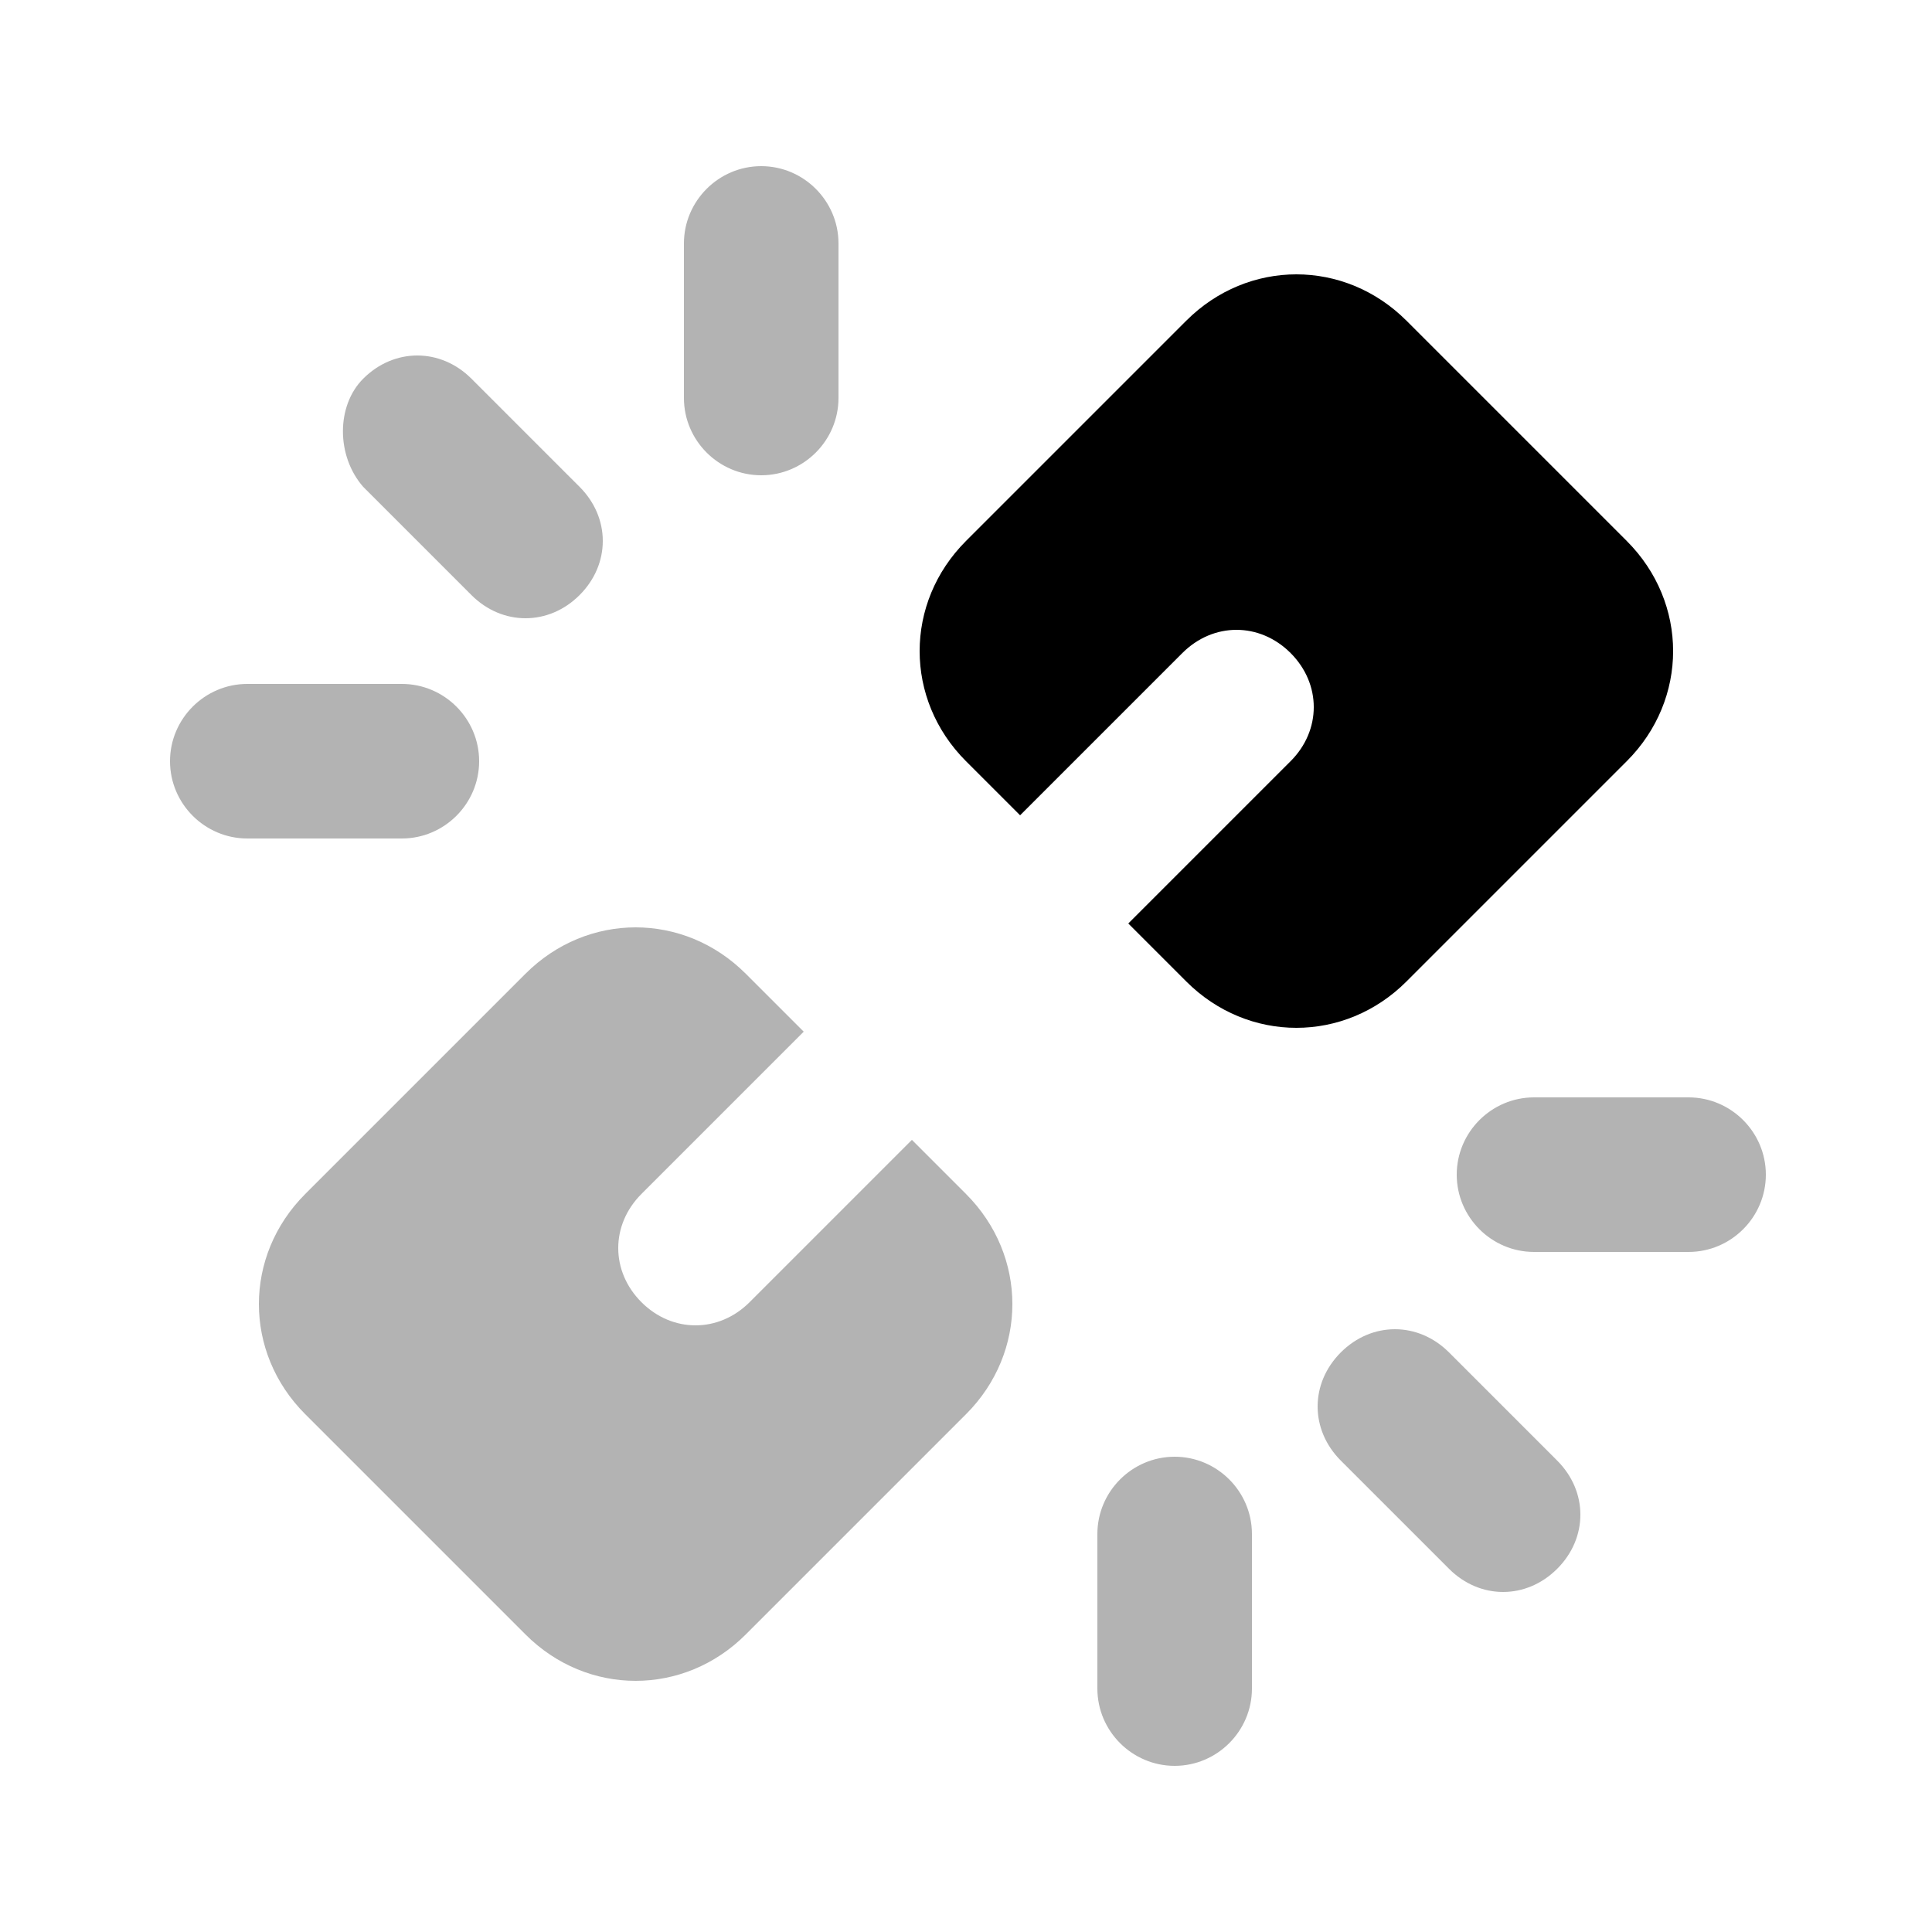 <?xml version="1.0" standalone="no"?><!DOCTYPE svg PUBLIC "-//W3C//DTD SVG 1.1//EN" "http://www.w3.org/Graphics/SVG/1.1/DTD/svg11.dtd"><svg t="1716447944069" class="icon" viewBox="0 0 1024 1024" version="1.1" xmlns="http://www.w3.org/2000/svg" p-id="2101" xmlns:xlink="http://www.w3.org/1999/xlink" width="200" height="200"><path d="M425.984 546.816l-86.016 86.016c-16.384 16.384-16.384 40.96 0 57.344s40.96 16.384 57.344 0l86.016-86.016 28.672 28.672c32.768 32.768 32.768 83.968 0 116.736l-116.736 116.736c-32.768 32.768-83.968 32.768-116.736 0l-116.736-116.736c-32.768-32.768-32.768-83.968 0-116.736l116.736-116.736c32.768-32.768 83.968-32.768 116.736 0l30.72 30.72z" opacity=".3" p-id="2102"></path><path d="M598.016 489.472l86.016-86.016c16.384-16.384 16.384-40.96 0-57.344-16.384-16.384-40.96-16.384-57.344 0l-86.016 86.016-28.672-28.672c-32.768-32.768-32.768-83.968 0-116.736l116.736-116.736c32.768-32.768 83.968-32.768 116.736 0l116.736 116.736c32.768 32.768 32.768 83.968 0 116.736l-116.736 116.736c-32.768 32.768-83.968 32.768-116.736 0l-30.72-30.72z" p-id="2103"></path><path d="M192.512 200.704c16.384-16.384 40.96-16.384 57.344 0l57.344 57.344c16.384 16.384 16.384 40.96 0 57.344-16.384 16.384-40.96 16.384-57.344 0l-57.344-57.344c-14.336-16.384-14.336-43.008 0-57.344z m210.944-112.64c22.528 0 40.96 18.432 40.96 40.96v81.92c0 22.528-18.432 40.96-40.96 40.96s-40.96-18.432-40.96-40.96v-81.92c0-22.528 18.432-40.96 40.96-40.96zM90.112 403.456c0-22.528 18.432-40.96 40.96-40.96h81.92c22.528 0 40.96 18.432 40.96 40.96s-18.432 40.96-40.96 40.96h-81.92c-22.528 0-40.96-18.432-40.96-40.96zM825.344 831.488c16.384-16.384 16.384-40.96 0-57.344L768 716.8c-16.384-16.384-40.96-16.384-57.344 0-16.384 16.384-16.384 40.96 0 57.344l57.344 57.344c16.384 16.384 40.96 16.384 57.344 0z m110.592-208.896c0-22.528-18.432-40.96-40.96-40.96h-81.92c-22.528 0-40.96 18.432-40.96 40.96s18.432 40.96 40.96 40.96h81.92c22.528 0 40.96-18.432 40.96-40.96zM622.592 935.936c22.528 0 40.96-18.432 40.96-40.96v-81.92c0-22.528-18.432-40.96-40.96-40.96s-40.96 18.432-40.96 40.96v81.92c0 22.528 18.432 40.96 40.96 40.96z" opacity=".3" p-id="2104"></path></svg>